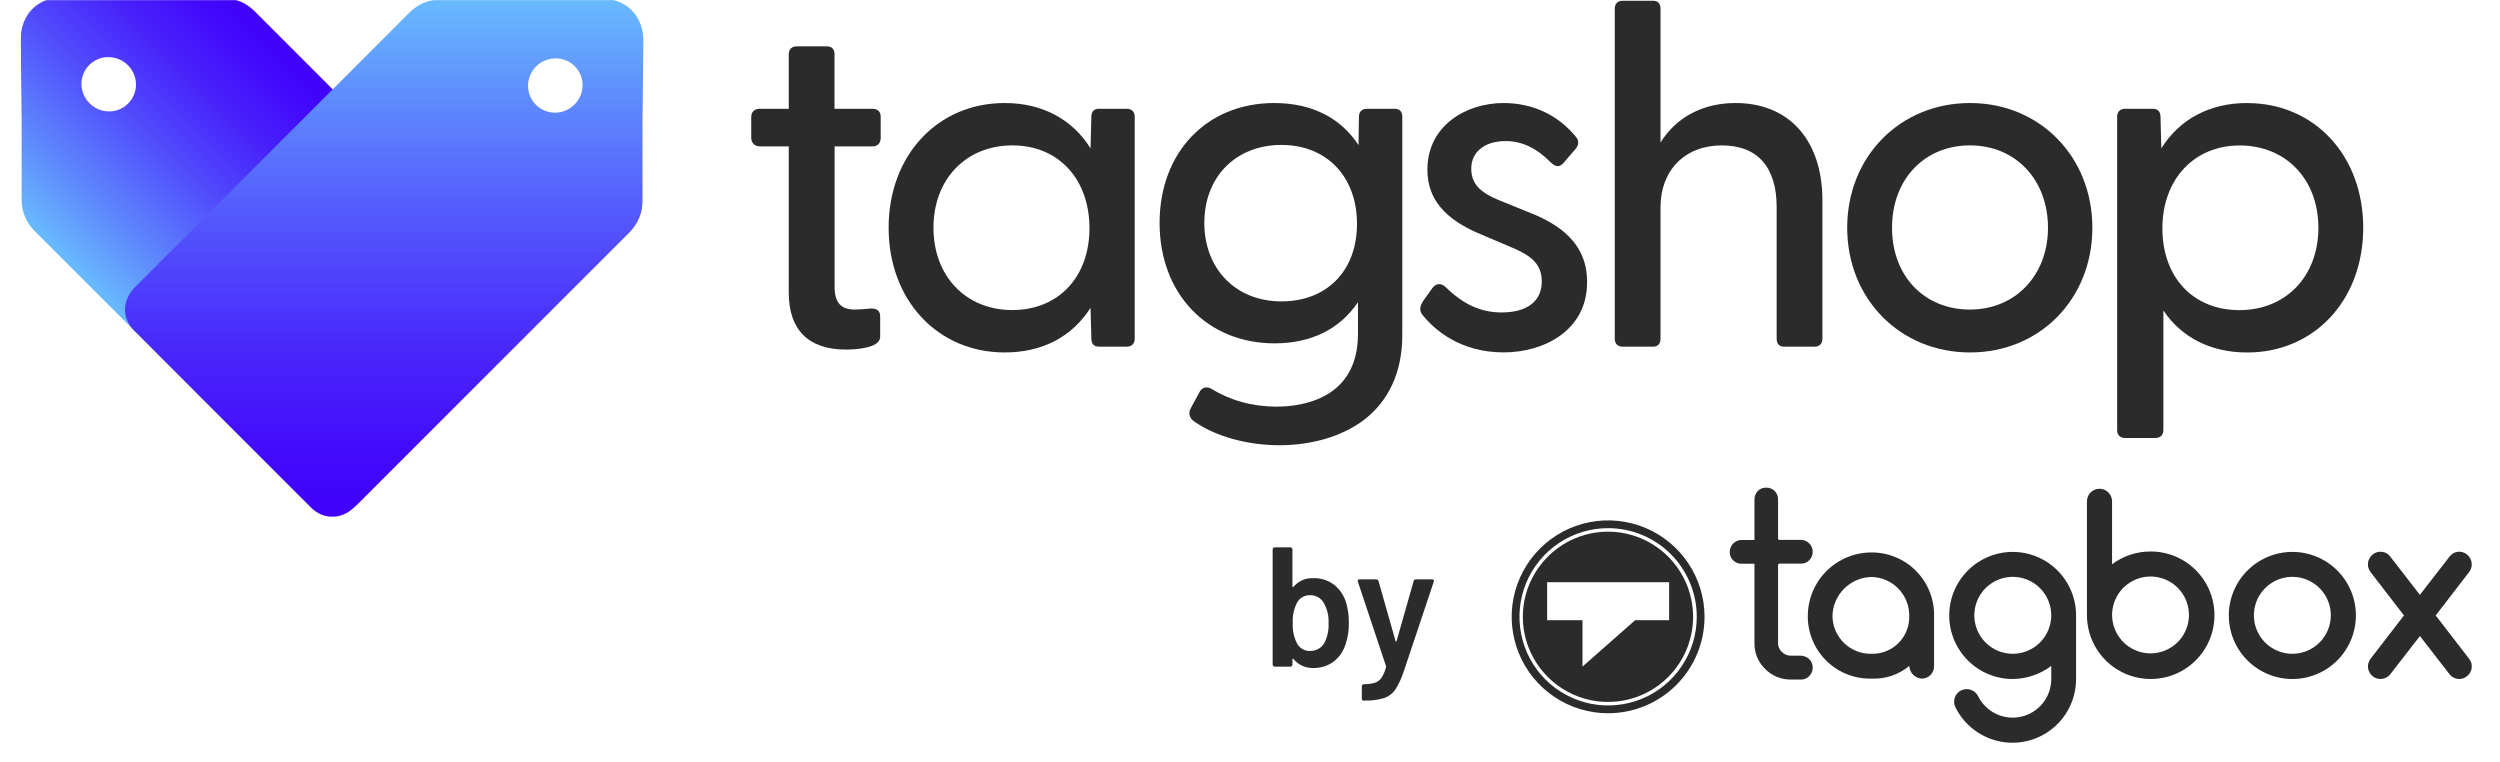 <svg width="164" height="50" viewBox="0 0 1758 545" fill="none" xmlns="http://www.w3.org/2000/svg">
<mask id="mask0_1769_276" style="mask-type:luminance" maskUnits="userSpaceOnUse" x="0" y="0" width="1758" height="545">
<path d="M1758 0H0V545H1758V0Z" fill="white"/>
</mask>
<g mask="url(#mask0_1769_276)">
<path d="M0 28.101C0.066 10.246 12.346 -2.067 30.3 -2C68.565 -1.834 106.83 -1.469 145.062 -1.27C153.857 -1.204 161.225 1.982 167.397 8.188C212.101 52.925 256.804 97.629 301.508 142.332C322.084 162.908 342.76 183.451 363.27 204.094C372.728 213.586 373.16 226.297 364.166 235.357C322.018 277.671 279.77 319.852 237.523 362.066C232.843 366.746 227.168 368.969 220.564 368.472C213.76 367.941 208.815 364.091 204.169 359.445C139.62 294.762 75.037 230.179 10.388 165.597C3.949 159.158 0.597 151.592 0.664 142.399C0.763 123.515 0.664 104.631 0.664 85.747M82.438 60.658C82.537 49.772 73.676 40.878 62.658 40.845C52.237 40.812 43.675 49.142 43.442 59.562C43.21 70.415 52.104 79.575 62.99 79.674C73.61 79.774 82.305 71.278 82.438 60.658Z" fill="url(#paint0_linear_1769_276)"/>
<path d="M444.613 86.71C444.613 105.594 444.546 124.477 444.613 143.361C444.679 152.554 441.327 160.121 434.889 166.559C370.24 231.142 305.657 295.725 241.074 360.374C236.428 365.02 231.483 368.87 224.679 369.401C218.075 369.899 212.4 367.675 207.721 362.996C165.473 320.781 123.225 278.6 81.077 236.286C72.05 227.226 72.515 214.515 81.973 205.023C102.516 184.381 123.159 163.871 143.735 143.261C188.439 98.558 233.175 53.854 277.846 9.118C284.052 2.911 291.386 -0.275 300.181 -0.341C338.446 -0.573 376.711 -0.905 414.943 -1.071C432.898 -1.137 445.177 11.175 445.243 29.03M382.22 80.57C393.106 80.471 402.033 71.311 401.768 60.459C401.535 50.038 393.006 41.708 382.552 41.741C371.501 41.774 362.64 50.668 362.772 61.554C362.872 72.141 371.567 80.636 382.22 80.57Z" fill="url(#paint1_linear_1769_276)"/>
<path d="M609.156 77.781H581.909V38.852C581.909 35.168 579.985 33.144 576.533 33.144H554.895C551.311 33.144 549.187 35.268 549.187 38.852V77.781H528.444C524.761 77.781 522.371 80.038 522.371 83.489V98.59C522.371 102.174 524.86 104.663 528.444 104.663H549.187V209.204C549.187 235.853 563.291 249.958 589.941 249.958C595.715 249.958 614.566 249.294 614.566 240.798V226.362C614.566 224.437 614.068 223.01 613.039 222.047C611.811 220.886 609.853 220.421 607.065 220.653C603.78 220.985 599.266 221.35 596.512 221.35C586.456 221.35 581.976 216.339 581.976 205.089V104.663H609.223C612.707 104.663 614.931 102.274 614.931 98.59V83.489C614.931 79.905 612.807 77.781 609.223 77.781H609.156Z" fill="#2b2b2b"/>
<path d="M790.858 77.781H770.946C767.494 77.781 765.569 79.806 765.569 83.489L764.972 106.09C751.962 85.149 730.291 73.666 703.608 73.666C655.52 73.666 620.606 111.168 620.606 162.841C620.606 214.514 655.52 252.016 703.608 252.016C730.391 252.016 751.531 241.031 764.972 220.156L765.569 242.159C765.569 245.843 767.461 247.867 770.946 247.867H790.858C794.442 247.867 796.566 245.743 796.566 242.159V83.489C796.566 79.905 794.442 77.781 790.858 77.781ZM709.117 221.715C675.864 221.715 652.666 197.522 652.666 162.841C652.666 128.16 675.897 103.966 709.117 103.966C742.338 103.966 764.209 128.326 764.209 163.173C764.209 198.02 742.073 221.682 709.117 221.682V221.715Z" fill="#2b2b2b"/>
<path d="M982.515 77.781H962.603C959.019 77.781 956.895 79.905 956.895 83.489L956.596 103.767C943.719 84.054 922.944 73.666 896.327 73.666C848.073 73.666 814.354 108.911 814.354 159.423C814.354 209.934 848.206 245.511 896.659 245.511C922.678 245.511 943.221 235.356 956.198 216.074V238.741C956.198 285.668 915.51 290.745 898.02 290.745C880.53 290.745 864.733 286.265 851.027 277.802C847.741 276.176 844.489 277.139 842.962 280.258L836.424 292.305C834.765 295.591 835.827 299.142 839.112 301.365C854.179 312.019 876.946 318.357 900.078 318.357C923.209 318.357 945.047 311.952 960.313 300.37C978.367 286.663 987.892 265.722 987.892 239.836V83.489C987.892 79.806 986 77.781 982.515 77.781ZM901.438 215.509C869.014 215.509 846.347 192.444 846.347 159.389C846.347 126.335 868.981 103.635 901.438 103.635C933.896 103.635 955.501 126.335 955.501 160.086C955.501 193.838 933.763 215.509 901.438 215.509Z" fill="#2b2b2b"/>
<path d="M1080.58 152.719L1062.03 145.152C1047.96 139.709 1037.2 134.466 1037.2 120.593C1037.2 108.613 1046.83 100.88 1061.7 100.88C1073.38 100.88 1083.67 105.692 1094.02 116.08C1095.95 118.005 1097.64 118.834 1099.23 118.801C1100.72 118.702 1102.18 117.806 1103.58 116.047L1111.84 106.422C1114.17 103.635 1114.3 100.515 1112.21 98.059C1099.56 82.328 1081.14 73.666 1060.34 73.666C1033.25 73.666 1005.84 90.027 1005.84 121.29C1005.84 141.999 1017.92 156.668 1043.84 167.454L1064.12 176.05C1079.35 182.289 1087.62 188.163 1087.62 201.305C1087.62 215.343 1077.19 223.408 1058.97 223.408C1044.17 223.408 1031.86 217.866 1019.08 205.454C1017.49 203.861 1015.73 203.064 1014.01 203.164C1012.35 203.263 1010.79 204.192 1009.46 205.885L1002.56 215.576C1000.93 218.297 999.44 221.915 1002.66 225.565C1010.72 235.455 1028.94 251.982 1060.37 251.982C1089.11 251.982 1120.01 236.318 1120.01 201.969C1120.4 172.532 1097.7 159.755 1080.61 152.686L1080.58 152.719Z" fill="#2b2b2b"/>
<path d="M1226.24 73.666C1202.91 73.666 1183.96 83.656 1172.54 101.842V6.229C1172.54 2.545 1170.65 0.521 1167.17 0.521H1145.53C1141.94 0.521 1139.82 2.645 1139.82 6.229V242.192C1139.82 245.776 1141.94 247.9 1145.53 247.9H1167.17C1170.62 247.9 1172.54 245.876 1172.54 242.192V148.073C1172.54 121.689 1190.13 103.966 1216.28 103.966C1242.44 103.966 1255.58 120.029 1255.58 148.073V242.192C1255.58 245.876 1257.47 247.9 1260.95 247.9H1282.59C1286.18 247.9 1288.3 245.776 1288.3 242.192V143.26C1288.3 100.316 1264.54 73.666 1226.24 73.666Z" fill="#2b2b2b"/>
<path d="M1393.84 73.666C1343.79 73.666 1306.02 111.998 1306.02 162.841C1306.02 213.684 1343.79 252.016 1393.84 252.016C1443.88 252.016 1481.32 213.684 1481.32 162.841C1481.32 111.998 1443.72 73.666 1393.84 73.666ZM1393.84 221.35C1361.01 221.35 1338.08 197.29 1338.08 162.841C1338.08 128.392 1361.01 103.966 1393.84 103.966C1426.66 103.966 1449.59 128.724 1449.59 162.841C1449.59 196.958 1426.13 221.35 1393.84 221.35Z" fill="#2b2b2b"/>
<path d="M1592 73.666C1565.32 73.666 1543.68 85.149 1530.64 106.09L1530.04 83.489C1530.04 79.806 1528.11 77.781 1524.66 77.781H1504.75C1501.17 77.781 1499.04 79.905 1499.04 83.489V307.472C1499.04 311.056 1501.17 313.18 1504.75 313.18H1526.39C1529.97 313.18 1532.1 311.056 1532.1 307.472V221.981C1545.04 241.396 1566.18 252.049 1592 252.049C1640.09 252.049 1675 214.547 1675 162.874C1675 111.201 1640.09 73.699 1592 73.699V73.666ZM1586.49 104C1619.74 104 1642.94 128.193 1642.94 162.874C1642.94 197.555 1619.71 221.749 1586.49 221.749C1553.27 221.749 1531.4 198.219 1531.4 163.239C1531.4 128.26 1554.07 104.033 1586.49 104.033V104Z" fill="#2b2b2b"/>
<path d="M1135.06 509.998C1121.42 509.998 1108.09 505.954 1096.75 498.378C1085.41 490.801 1076.58 480.033 1071.36 467.433C1066.14 454.834 1064.77 440.97 1067.43 427.594C1070.09 414.22 1076.66 401.933 1086.3 392.29C1095.95 382.646 1108.23 376.08 1121.61 373.42C1134.98 370.759 1148.85 372.124 1161.45 377.343C1174.05 382.562 1184.82 391.4 1192.39 402.739C1199.97 414.078 1204.01 427.408 1204.01 441.047C1204.01 459.334 1196.75 476.872 1183.82 489.803C1170.89 502.734 1153.35 509.998 1135.06 509.998ZM1135.06 377.653C1122.52 377.653 1110.27 381.371 1099.84 388.336C1089.42 395.301 1081.3 405.2 1076.5 416.784C1071.7 428.366 1070.45 441.11 1072.89 453.407C1075.34 465.702 1081.37 476.997 1090.24 485.862C1099.1 494.727 1110.4 500.764 1122.69 503.209C1134.99 505.655 1147.73 504.4 1159.32 499.603C1170.9 494.805 1180.8 486.68 1187.76 476.256C1194.73 465.832 1198.45 453.577 1198.45 441.041C1198.45 424.229 1191.77 408.106 1179.88 396.218C1168 384.331 1151.87 377.653 1135.06 377.653Z" fill="#2b2b2b"/>
<path d="M1134.97 501.904C1130.85 501.912 1126.74 501.503 1122.71 500.686C1111.06 498.267 1100.36 492.496 1091.95 484.083C1083.53 475.67 1077.76 464.98 1075.33 453.328C1073.68 445.234 1073.68 436.89 1075.33 428.796C1077.75 417.138 1083.52 406.441 1091.94 398.022C1100.36 389.602 1111.05 383.827 1122.71 381.408C1130.81 379.755 1139.15 379.755 1147.25 381.408C1158.91 383.818 1169.6 389.589 1178.02 398.01C1186.43 406.431 1192.19 417.131 1194.59 428.79C1196.24 436.882 1196.24 445.224 1194.59 453.316C1192.2 464.976 1186.44 475.679 1178.03 484.097C1169.61 492.515 1158.91 498.277 1147.25 500.668C1143.21 501.486 1139.1 501.894 1134.97 501.887V501.904ZM1116.74 443.485V476.647L1154.38 443.485H1178.67V416.277H1091.47V443.485H1116.74Z" fill="#2b2b2b"/>
<path d="M1278.91 471.375C1279.71 472.145 1280.33 473.071 1280.75 474.096C1281.17 475.119 1281.38 476.219 1281.35 477.325V477.519C1281.34 479.714 1280.46 481.816 1278.91 483.37C1278.17 484.175 1277.26 484.816 1276.25 485.254C1275.25 485.69 1274.16 485.912 1273.06 485.906H1265.75C1262.32 485.946 1258.92 485.293 1255.75 483.986C1252.59 482.679 1249.72 480.745 1247.32 478.299C1244.87 475.923 1242.93 473.072 1241.62 469.919C1240.31 466.766 1239.66 463.38 1239.71 459.966V403.113H1230.35C1228.15 403.1 1226.05 402.224 1224.5 400.674C1223.7 399.925 1223.08 399.016 1222.66 398.007C1222.24 397 1222.03 395.915 1222.06 394.824V394.623C1222.07 392.398 1222.95 390.266 1224.5 388.673C1225.24 387.869 1226.15 387.227 1227.16 386.791C1228.16 386.355 1229.25 386.133 1230.35 386.139H1239.71V356.981C1239.72 354.756 1240.6 352.623 1242.15 351.031C1242.9 350.252 1243.82 349.641 1244.82 349.237C1245.83 348.833 1246.91 348.648 1248 348.69H1248.29C1250.48 348.667 1252.58 349.508 1254.14 351.031C1254.93 351.806 1255.55 352.733 1255.97 353.756C1256.39 354.778 1256.6 355.875 1256.58 356.981V385.749H1257.26V386.041H1273.06C1274.16 386.043 1275.24 386.269 1276.25 386.705C1277.26 387.141 1278.16 387.777 1278.91 388.576C1279.7 389.352 1280.32 390.279 1280.74 391.301C1281.16 392.324 1281.37 393.419 1281.35 394.525V394.72C1281.34 396.915 1280.46 399.017 1278.91 400.571C1278.16 401.364 1277.25 401.991 1276.25 402.411C1275.24 402.831 1274.15 403.035 1273.06 403.009H1257.26V403.399H1256.58V459.771C1256.56 460.955 1256.79 462.129 1257.25 463.22C1257.7 464.312 1258.39 465.296 1259.24 466.11C1260.08 466.978 1261.07 467.668 1262.18 468.138C1263.29 468.608 1264.48 468.847 1265.68 468.84H1272.99C1275.22 468.952 1277.33 469.851 1278.94 471.375H1278.91Z" fill="#2b2b2b"/>
<path d="M1323.56 395.023C1317.55 394.995 1311.6 396.158 1306.03 398.445C1300.48 400.733 1295.43 404.098 1291.18 408.349C1286.93 412.599 1283.56 417.65 1281.27 423.208C1278.99 428.767 1277.82 434.725 1277.85 440.734C1277.84 446.684 1279.03 452.575 1281.34 458.057C1283.64 463.54 1287.03 468.502 1291.29 472.653C1295.56 476.802 1300.61 480.053 1306.15 482.213C1311.7 484.374 1317.62 485.398 1323.56 485.228C1333.33 485.67 1342.89 482.434 1350.39 476.159C1350.5 478.459 1351.45 480.639 1353.03 482.304C1354.63 483.967 1356.77 485.005 1359.06 485.228C1360.26 485.268 1361.46 485.062 1362.57 484.621C1363.7 484.18 1364.71 483.513 1365.56 482.662C1366.42 481.812 1367.08 480.795 1367.53 479.677C1367.96 478.559 1368.17 477.361 1368.13 476.159V440.662C1368.27 434.719 1367.23 428.808 1365.06 423.276C1362.88 417.743 1359.62 412.703 1355.47 408.45C1351.31 404.196 1346.35 400.818 1340.87 398.511C1335.4 396.205 1329.51 395.02 1323.56 395.023ZM1323.56 467.486C1319.96 467.584 1316.36 466.968 1313 465.67C1309.63 464.373 1306.54 462.422 1303.93 459.928C1301.32 457.435 1299.24 454.449 1297.78 451.144C1296.33 447.838 1295.55 444.277 1295.48 440.668C1295.58 433.249 1298.57 426.162 1303.81 420.916C1309.06 415.67 1316.14 412.677 1323.56 412.576C1327.17 412.664 1330.73 413.461 1334.04 414.923C1337.34 416.385 1340.31 418.485 1342.81 421.099C1345.29 423.714 1347.25 426.794 1348.54 430.164C1349.84 433.533 1350.47 437.125 1350.39 440.734C1350.45 444.273 1349.81 447.787 1348.48 451.067C1347.16 454.349 1345.18 457.328 1342.68 459.826C1340.17 462.325 1337.18 464.291 1333.9 465.606C1330.62 466.921 1327.1 467.558 1323.56 467.48V467.486Z" fill="#2b2b2b"/>
<path d="M1424.42 394.627C1418.46 394.627 1412.55 395.802 1407.03 398.087C1401.52 400.371 1396.51 403.719 1392.29 407.939C1388.07 412.159 1384.72 417.17 1382.43 422.685C1380.15 428.198 1378.98 434.109 1378.98 440.077C1378.98 446.046 1380.15 451.955 1382.43 457.47C1384.72 462.985 1388.07 467.994 1392.29 472.216C1396.51 476.436 1401.52 479.784 1407.03 482.067C1412.55 484.351 1418.46 485.528 1424.42 485.528C1434.35 485.407 1443.98 482.128 1451.93 476.165V486.113C1451.8 492.302 1449.6 498.271 1445.67 503.058C1441.75 507.845 1436.32 511.17 1430.27 512.5C1424.23 513.831 1417.9 513.087 1412.34 510.39C1406.76 507.693 1402.25 503.199 1399.55 497.631C1398.46 495.54 1396.6 493.955 1394.36 493.209C1392.12 492.463 1389.69 492.616 1387.56 493.633C1386.48 494.142 1385.54 494.856 1384.75 495.735C1383.95 496.613 1383.35 497.641 1382.96 498.757C1382.57 499.871 1382.41 501.053 1382.48 502.233C1382.54 503.412 1382.84 504.567 1383.36 505.628C1387.88 514.855 1395.4 522.277 1404.68 526.689C1413.96 531.101 1424.45 532.24 1434.45 529.922C1444.47 527.603 1453.39 521.964 1459.79 513.922C1466.18 505.881 1469.67 495.911 1469.67 485.636V440.174C1469.69 434.211 1468.55 428.3 1466.29 422.782C1464.02 417.264 1460.7 412.244 1456.49 408.014C1452.29 403.783 1447.29 400.423 1441.78 398.126C1436.29 395.83 1430.38 394.64 1424.42 394.627ZM1424.42 467.48C1418.98 467.48 1413.67 465.868 1409.15 462.845C1404.62 459.824 1401.09 455.529 1399.01 450.504C1396.93 445.479 1396.39 439.95 1397.45 434.615C1398.52 429.28 1401.13 424.38 1404.97 420.535C1408.83 416.688 1413.72 414.068 1419.06 413.008C1424.39 411.947 1429.93 412.491 1434.95 414.573C1439.97 416.654 1444.27 420.179 1447.29 424.702C1450.31 429.223 1451.93 434.54 1451.93 439.979C1451.93 447.273 1449.03 454.268 1443.86 459.425C1438.71 464.583 1431.71 467.48 1424.42 467.48Z" fill="#2b2b2b"/>
<path d="M1522.89 394.335C1512.97 394.319 1503.33 397.528 1495.4 403.477V358.442C1495.4 357.263 1495.16 356.098 1494.71 355.009C1494.26 353.92 1493.6 352.931 1492.76 352.097C1491.93 351.265 1490.94 350.604 1489.85 350.153C1488.76 349.703 1487.59 349.471 1486.42 349.471C1485.24 349.471 1484.07 349.703 1482.98 350.153C1481.9 350.604 1480.91 351.265 1480.08 352.097C1479.25 352.931 1478.59 353.92 1478.14 355.009C1477.68 356.098 1477.45 357.263 1477.45 358.442V439.675C1477.4 448.71 1480.04 457.554 1485.03 465.087C1490 472.62 1497.12 478.503 1505.46 481.986C1513.79 485.471 1522.97 486.402 1531.84 484.659C1540.71 482.917 1548.85 478.58 1555.25 472.2C1561.64 465.819 1566 457.682 1567.76 448.822C1569.53 439.962 1568.62 430.777 1565.15 422.434C1561.69 414.09 1555.83 406.964 1548.31 401.959C1540.78 396.954 1531.95 394.297 1522.92 394.323L1522.89 394.335ZM1522.89 467.187C1516.53 467.182 1510.38 464.971 1505.47 460.935C1500.56 456.898 1497.2 451.284 1495.96 445.05C1494.73 438.815 1495.7 432.346 1498.69 426.742C1501.7 421.14 1506.54 416.75 1512.42 414.322C1518.29 411.893 1524.83 411.575 1530.91 413.422C1536.99 415.27 1542.24 419.17 1545.77 424.455C1549.3 429.74 1550.88 436.086 1550.27 442.411C1549.64 448.736 1546.84 454.649 1542.35 459.142C1539.8 461.697 1536.76 463.721 1533.42 465.102C1530.08 466.483 1526.51 467.192 1522.89 467.187Z" fill="#2b2b2b"/>
<path d="M1624.32 394.627C1615.34 394.627 1606.55 397.293 1599.07 402.287C1591.6 407.281 1585.77 414.379 1582.33 422.685C1578.89 430.989 1577.99 440.127 1579.76 448.944C1581.51 457.761 1585.83 465.859 1592.19 472.216C1598.54 478.572 1606.65 482.9 1615.46 484.654C1624.27 486.407 1633.41 485.507 1641.72 482.067C1650.02 478.628 1657.13 472.802 1662.11 465.328C1667.11 457.854 1669.77 449.066 1669.77 440.077C1669.77 428.023 1664.99 416.462 1656.46 407.939C1647.94 399.416 1636.38 394.627 1624.32 394.627ZM1624.32 467.48C1618.88 467.48 1613.58 465.868 1609.05 462.845C1604.52 459.824 1601 455.529 1598.92 450.504C1596.84 445.479 1596.29 439.95 1597.36 434.615C1598.42 429.28 1601.03 424.38 1604.88 420.535C1608.73 416.688 1613.62 414.068 1618.97 413.008C1624.3 411.947 1629.83 412.491 1634.85 414.573C1639.88 416.654 1644.17 420.179 1647.2 424.702C1650.21 429.223 1651.83 434.54 1651.83 439.979C1651.83 447.273 1648.93 454.268 1643.77 459.425C1638.61 464.583 1631.62 467.48 1624.32 467.48Z" fill="#2b2b2b"/>
<path d="M1726.82 440.071L1750.71 409.059C1751.45 408.118 1751.98 407.044 1752.29 405.897C1752.59 404.751 1752.68 403.554 1752.52 402.377C1752.37 401.2 1751.98 400.064 1751.39 399.035C1750.8 398.007 1750.01 397.105 1749.06 396.382C1748.15 395.648 1747.1 395.107 1745.97 394.792C1744.85 394.478 1743.67 394.395 1742.51 394.55C1741.35 394.705 1740.24 395.095 1739.24 395.694C1738.23 396.295 1737.36 397.093 1736.67 398.04L1715.51 425.346L1694.37 398.034C1693.68 397.092 1692.79 396.298 1691.79 395.703C1690.77 395.107 1689.65 394.72 1688.49 394.567C1687.32 394.412 1686.14 394.492 1685.01 394.803C1683.88 395.114 1682.81 395.648 1681.89 396.377C1680.96 397.098 1680.17 398 1679.56 399.028C1678.97 400.056 1678.58 401.192 1678.43 402.37C1678.27 403.548 1678.36 404.745 1678.66 405.891C1678.98 407.039 1679.52 408.114 1680.24 409.054L1704.13 440.064L1680.24 471.076C1678.79 472.952 1678.16 475.323 1678.45 477.67C1678.76 480.017 1679.96 482.151 1681.83 483.606C1683.7 485.061 1686.06 485.719 1688.42 485.437C1690.77 485.156 1692.91 483.956 1694.37 482.101L1715.53 454.796L1736.71 482.101C1737.55 483.157 1738.61 484.012 1739.83 484.602C1741.04 485.193 1742.37 485.505 1743.73 485.514C1745.68 485.507 1747.58 484.817 1749.08 483.564C1750.03 482.864 1750.82 481.982 1751.41 480.97C1752.01 479.958 1752.39 478.838 1752.56 477.673C1752.71 476.509 1752.63 475.327 1752.32 474.194C1752 473.062 1751.47 472.004 1750.74 471.082L1726.82 440.071Z" fill="#2b2b2b"/>
<path d="M947.614 430.478C949.035 435.306 949.733 440.317 949.686 445.349C949.779 450.524 948.996 455.675 947.37 460.587C945.85 465.565 942.826 469.952 938.715 473.142C934.477 476.231 929.329 477.819 924.087 477.653C921.413 477.715 918.761 477.164 916.33 476.044C913.901 474.925 911.76 473.265 910.069 471.193C909.907 470.948 909.743 470.868 909.581 470.948C909.498 470.997 909.429 471.069 909.387 471.156C909.343 471.243 909.326 471.339 909.338 471.436V475.214C909.342 475.408 909.305 475.599 909.232 475.777C909.158 475.956 909.05 476.116 908.911 476.251C908.776 476.389 908.616 476.498 908.437 476.572C908.259 476.645 908.067 476.681 907.874 476.678H896.66C896.467 476.681 896.276 476.645 896.098 476.572C895.92 476.498 895.758 476.389 895.624 476.251C895.486 476.116 895.376 475.956 895.303 475.777C895.229 475.599 895.194 475.408 895.198 475.214V392.811C895.194 392.619 895.229 392.427 895.303 392.25C895.376 392.071 895.486 391.909 895.624 391.776C895.758 391.637 895.92 391.527 896.098 391.454C896.276 391.381 896.467 391.345 896.66 391.349H907.874C908.067 391.345 908.259 391.381 908.437 391.454C908.616 391.527 908.776 391.637 908.911 391.776C909.05 391.909 909.158 392.071 909.232 392.25C909.305 392.427 909.342 392.619 909.338 392.811V419.264C909.326 419.359 909.343 419.457 909.387 419.544C909.429 419.631 909.498 419.703 909.581 419.751C909.664 419.791 909.758 419.799 909.847 419.778C909.936 419.755 910.014 419.703 910.069 419.629C911.757 417.6 913.887 415.986 916.295 414.907C918.704 413.829 921.328 413.319 923.966 413.412C929.308 413.204 934.564 414.793 938.898 417.923C942.991 421.144 946.026 425.517 947.614 430.478ZM932.255 459.612C934.414 455.266 935.421 450.44 935.18 445.594C935.474 440.382 934.2 435.203 931.523 430.722C930.503 429.076 929.06 427.733 927.345 426.833C925.63 425.932 923.706 425.508 921.772 425.602C919.899 425.555 918.05 426.032 916.435 426.98C914.82 427.927 913.501 429.308 912.629 430.965C910.336 435.442 909.282 440.451 909.581 445.472C909.284 450.347 910.249 455.219 912.386 459.612C913.231 461.405 914.58 462.913 916.269 463.952C917.957 464.991 919.911 465.516 921.893 465.463C924.023 465.5 926.125 464.974 927.988 463.939C929.782 462.918 931.258 461.42 932.255 459.612ZM959.804 500.936C959.673 500.928 959.546 500.884 959.439 500.809C959.331 500.734 959.246 500.63 959.194 500.509C959.024 500.191 958.94 499.833 958.95 499.473V490.697C958.949 490.504 958.987 490.314 959.06 490.135C959.134 489.958 959.241 489.796 959.377 489.66C959.513 489.524 959.675 489.416 959.852 489.343C960.03 489.27 960.221 489.232 960.413 489.233H960.534C963.171 489.251 965.796 488.902 968.336 488.198C970.219 487.578 971.846 486.357 972.969 484.723C974.478 482.36 975.59 479.766 976.26 477.043C976.344 476.807 976.344 476.549 976.26 476.313L956.146 415.973C956.059 415.781 956.018 415.573 956.025 415.363C956.025 414.631 956.431 414.266 957.243 414.266H969.19C969.573 414.23 969.957 414.333 970.27 414.558C970.584 414.781 970.806 415.111 970.897 415.484L983.086 458.393C983.167 458.636 983.289 458.758 983.452 458.758C983.614 458.758 983.736 458.636 983.817 458.393L996.007 415.484C996.098 415.111 996.321 414.781 996.634 414.558C996.947 414.333 997.33 414.23 997.714 414.266H1009.29C1009.49 414.249 1009.68 414.279 1009.86 414.353C1010.05 414.427 1010.2 414.543 1010.33 414.692C1010.44 414.887 1010.5 415.104 1010.51 415.326C1010.52 415.547 1010.48 415.768 1010.39 415.973L988.937 480.091C987.488 484.629 985.482 488.968 982.964 493.012C981.025 495.847 978.226 497.984 974.98 499.107C970.339 500.504 965.499 501.122 960.657 500.936H959.804Z" fill="#2b2b2b"/>
</g>
<defs>
<linearGradient id="paint0_linear_1769_276" x1="233.241" y1="73.966" x2="75.999" y2="231.208" gradientUnits="userSpaceOnUse">
<stop stop-color="#4100FB"/>
<stop offset="0.11" stop-color="#4209FB"/>
<stop offset="0.29" stop-color="#4822FB"/>
<stop offset="0.52" stop-color="#514CFC"/>
<stop offset="0.78" stop-color="#5D85FD"/>
<stop offset="0.99" stop-color="#68B8FE"/>
</linearGradient>
<linearGradient id="paint1_linear_1769_276" x1="259.958" y1="369.467" x2="259.958" y2="-1.038" gradientUnits="userSpaceOnUse">
<stop stop-color="#4100FB"/>
<stop offset="0.11" stop-color="#4209FB"/>
<stop offset="0.29" stop-color="#4822FB"/>
<stop offset="0.52" stop-color="#514CFC"/>
<stop offset="0.78" stop-color="#5D85FD"/>
<stop offset="0.99" stop-color="#68B8FE"/>
</linearGradient>
</defs>
</svg>
